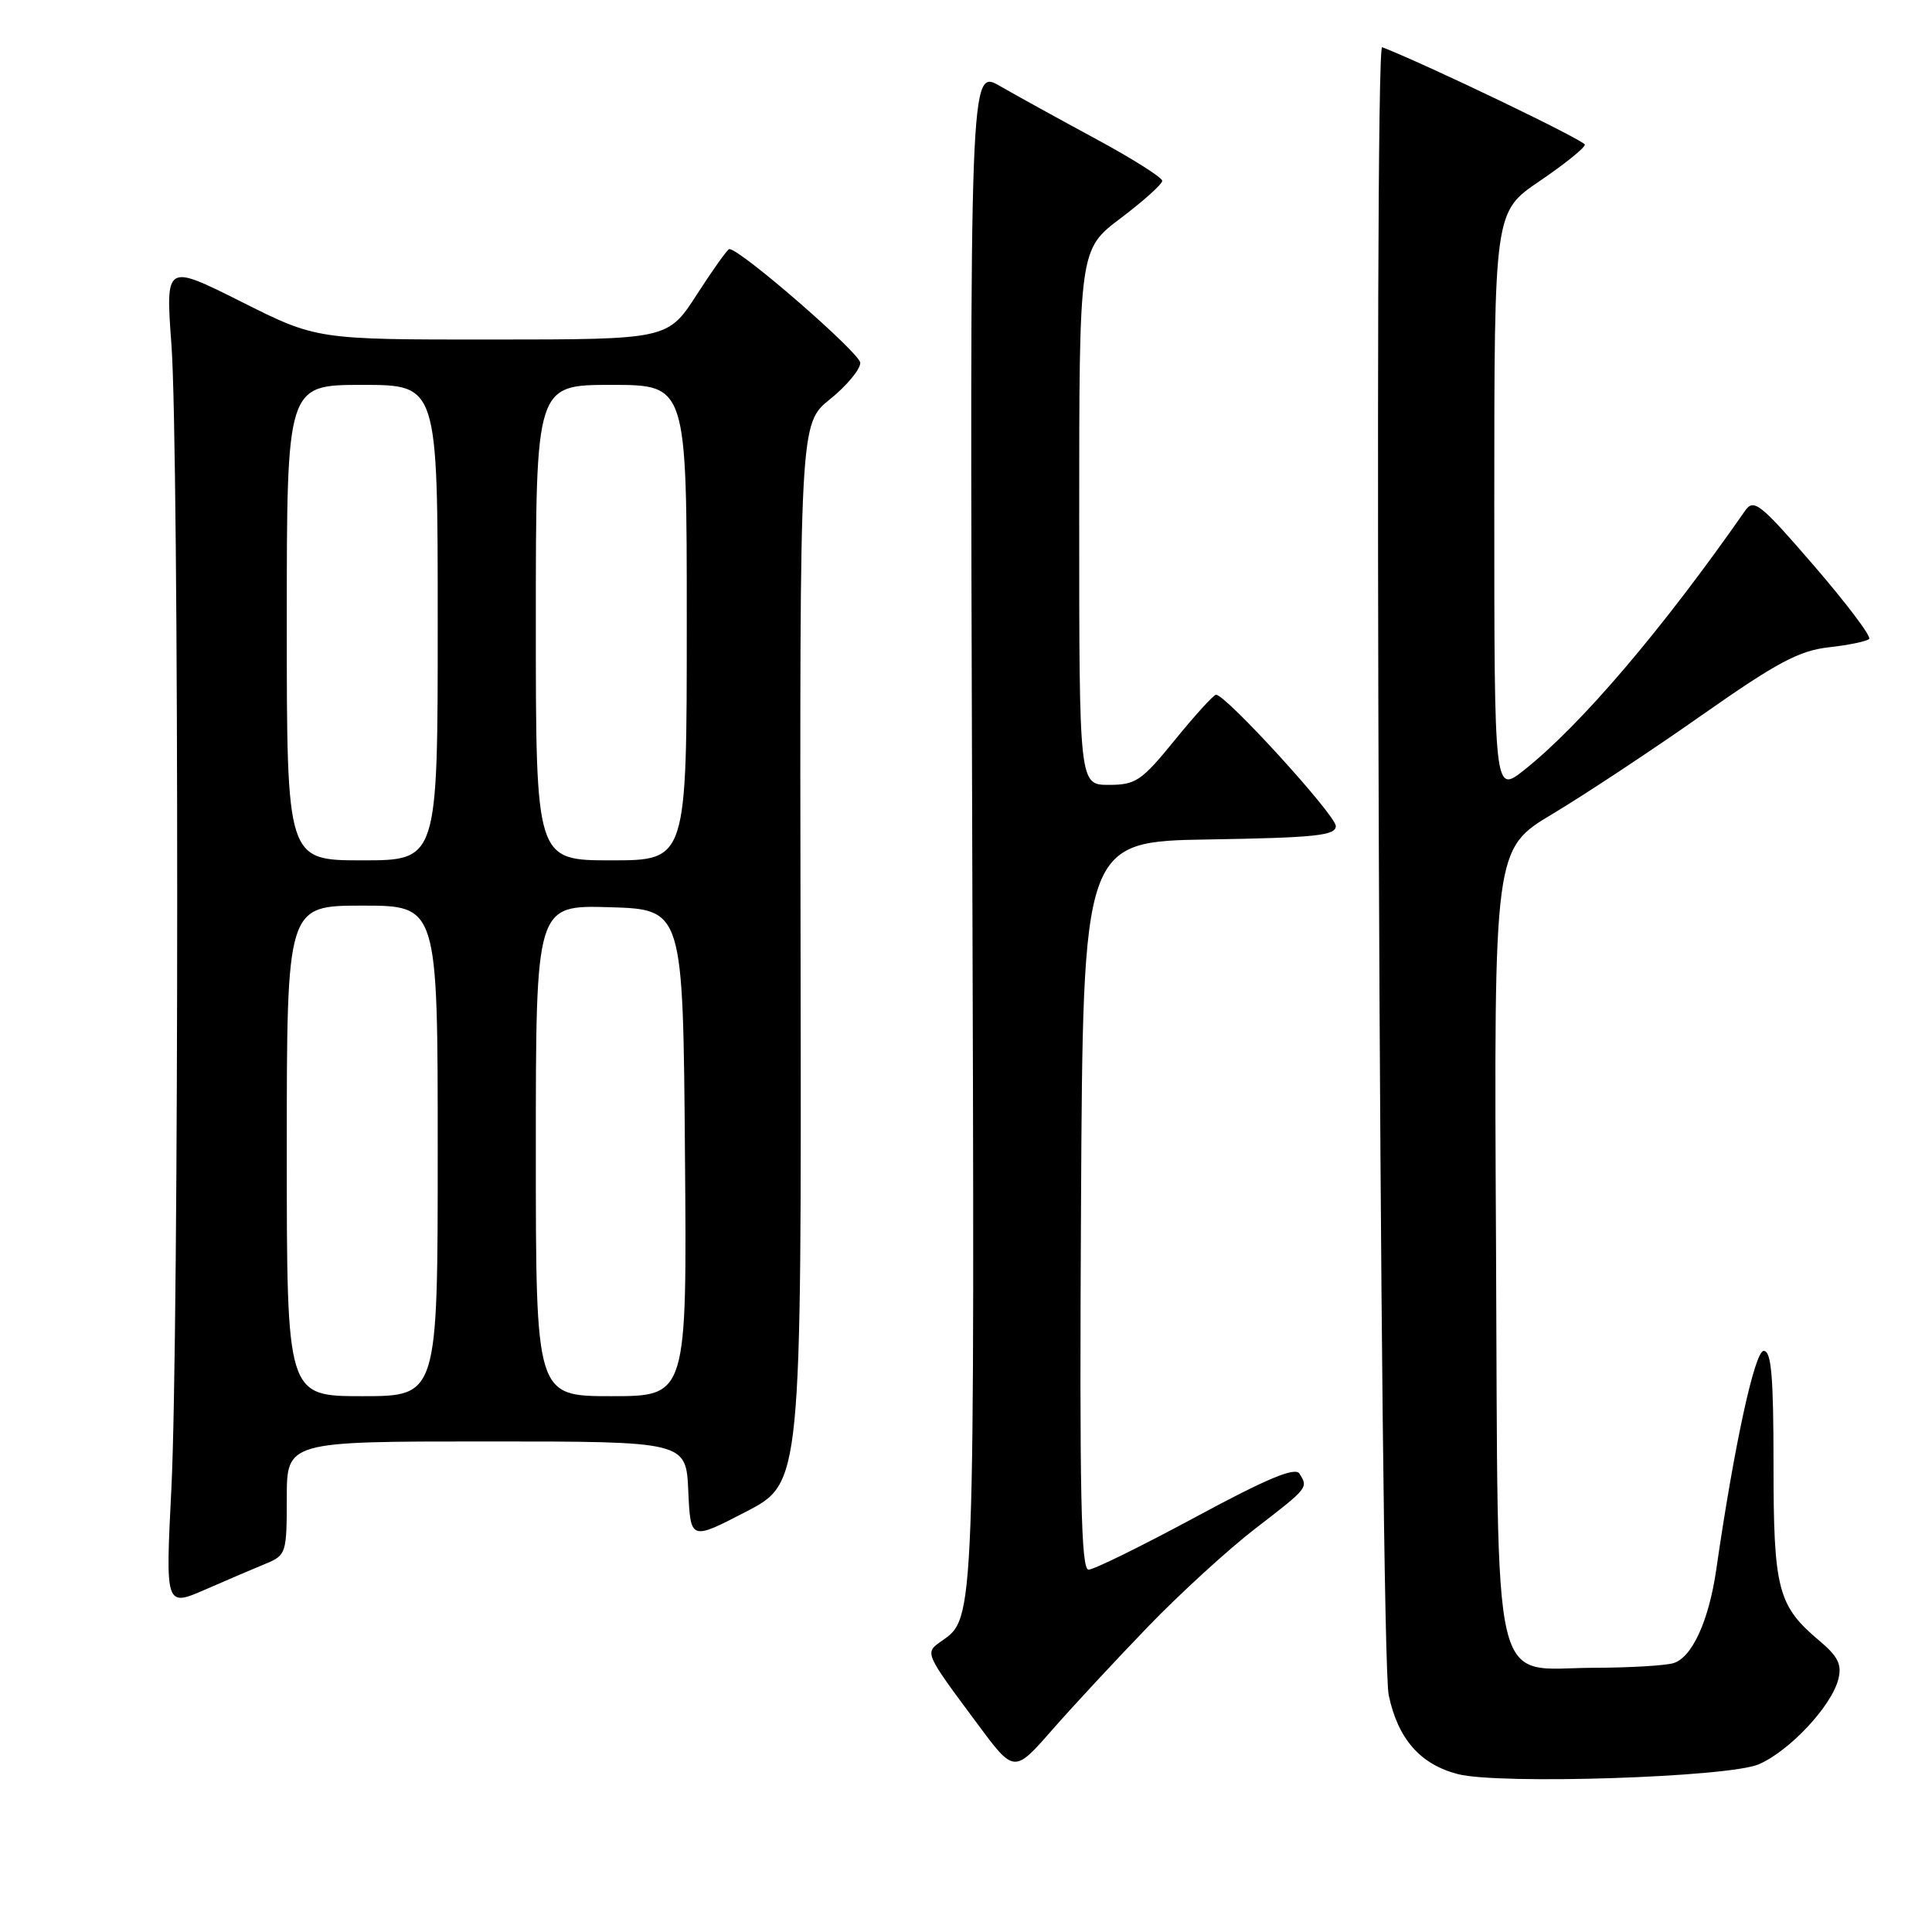 <?xml version="1.0" encoding="UTF-8" standalone="no"?>
<!DOCTYPE svg PUBLIC "-//W3C//DTD SVG 1.1//EN" "http://www.w3.org/Graphics/SVG/1.1/DTD/svg11.dtd" >
<svg xmlns="http://www.w3.org/2000/svg" xmlns:xlink="http://www.w3.org/1999/xlink" version="1.1" viewBox="0 0 256 256">
 <g >
 <path fill="currentColor"
d=" M 233.02 233.79 C 237.08 232.06 242.69 226.08 243.59 222.50 C 244.08 220.56 243.55 219.49 241.07 217.40 C 235.56 212.77 235.00 210.61 235.00 194.05 C 235.00 182.34 234.71 179.00 233.70 179.00 C 232.51 179.00 229.78 191.58 227.41 208.00 C 226.42 214.83 224.16 219.72 221.68 220.39 C 220.48 220.71 215.84 220.98 211.36 220.99 C 197.33 221.01 198.55 226.21 198.23 164.84 C 197.95 112.50 197.95 112.50 205.75 107.83 C 210.04 105.26 218.95 99.37 225.55 94.73 C 235.45 87.78 238.38 86.22 242.32 85.77 C 244.95 85.48 247.36 84.98 247.67 84.66 C 247.99 84.35 244.70 79.99 240.37 74.97 C 233.21 66.68 232.39 66.02 231.23 67.68 C 220.29 83.38 209.45 96.10 201.96 102.03 C 198.00 105.17 198.00 105.17 198.00 66.62 C 198.00 28.07 198.00 28.07 204.00 24.00 C 207.30 21.76 210.00 19.59 210.00 19.17 C 210.00 18.62 189.32 8.67 183.14 6.25 C 181.99 5.80 182.84 219.03 184.01 224.61 C 185.23 230.42 188.19 233.79 193.18 235.08 C 198.69 236.49 228.94 235.51 233.02 233.79 Z  M 152.16 215.50 C 156.41 211.10 162.81 205.25 166.39 202.50 C 173.36 197.13 173.37 197.13 172.18 195.26 C 171.61 194.36 167.90 195.90 158.45 201.00 C 151.33 204.84 144.93 207.99 144.24 207.99 C 143.24 208.00 143.03 198.02 143.24 159.75 C 143.50 111.50 143.50 111.50 160.25 111.23 C 174.28 111.00 177.00 110.71 177.00 109.46 C 177.00 108.01 162.34 91.94 161.12 92.06 C 160.78 92.09 158.33 94.79 155.67 98.06 C 151.26 103.48 150.50 104.00 146.92 104.00 C 143.00 104.00 143.00 104.00 143.00 68.53 C 143.00 33.06 143.00 33.06 148.50 28.91 C 151.52 26.63 154.00 24.40 154.00 23.96 C 154.00 23.52 150.06 21.03 145.25 18.43 C 140.44 15.83 134.70 12.67 132.50 11.40 C 128.50 9.10 128.50 9.10 128.82 109.67 C 129.16 215.43 129.20 214.34 124.76 217.45 C 122.51 219.03 122.46 218.92 129.44 228.32 C 134.37 234.98 134.37 234.98 139.40 229.24 C 142.17 226.08 147.91 219.90 152.16 215.50 Z  M 35.25 207.18 C 37.91 206.08 38.00 205.78 38.00 198.52 C 38.00 191.00 38.00 191.00 64.45 191.00 C 90.91 191.00 90.91 191.00 91.20 197.56 C 91.50 204.12 91.50 204.12 98.85 200.31 C 106.20 196.50 106.20 196.50 106.08 126.31 C 105.96 56.13 105.96 56.13 109.98 52.90 C 112.19 51.12 113.99 48.95 113.99 48.08 C 113.98 46.80 98.10 33.00 96.64 33.00 C 96.41 33.00 94.48 35.70 92.36 38.99 C 88.50 44.98 88.50 44.98 65.23 44.99 C 41.96 45.00 41.96 45.00 31.95 39.97 C 21.93 34.95 21.93 34.95 22.72 45.72 C 23.74 59.76 23.73 176.87 22.71 197.21 C 21.92 212.92 21.92 212.92 27.21 210.62 C 30.12 209.35 33.74 207.80 35.25 207.18 Z  M 38.00 152.50 C 38.00 120.00 38.00 120.00 48.00 120.00 C 58.00 120.00 58.00 120.00 58.00 152.50 C 58.00 185.00 58.00 185.00 48.00 185.00 C 38.00 185.00 38.00 185.00 38.00 152.50 Z  M 71.00 152.46 C 71.00 119.93 71.00 119.93 80.75 120.21 C 90.50 120.50 90.50 120.50 90.76 152.75 C 91.03 185.00 91.03 185.00 81.01 185.00 C 71.00 185.00 71.00 185.00 71.00 152.46 Z  M 38.00 82.50 C 38.00 51.00 38.00 51.00 48.00 51.00 C 58.00 51.00 58.00 51.00 58.00 82.50 C 58.00 114.00 58.00 114.00 48.00 114.00 C 38.00 114.00 38.00 114.00 38.00 82.50 Z  M 71.00 82.50 C 71.00 51.00 71.00 51.00 81.00 51.00 C 91.00 51.00 91.00 51.00 91.00 82.50 C 91.00 114.00 91.00 114.00 81.00 114.00 C 71.00 114.00 71.00 114.00 71.00 82.50 Z "/>
</g>
</svg>